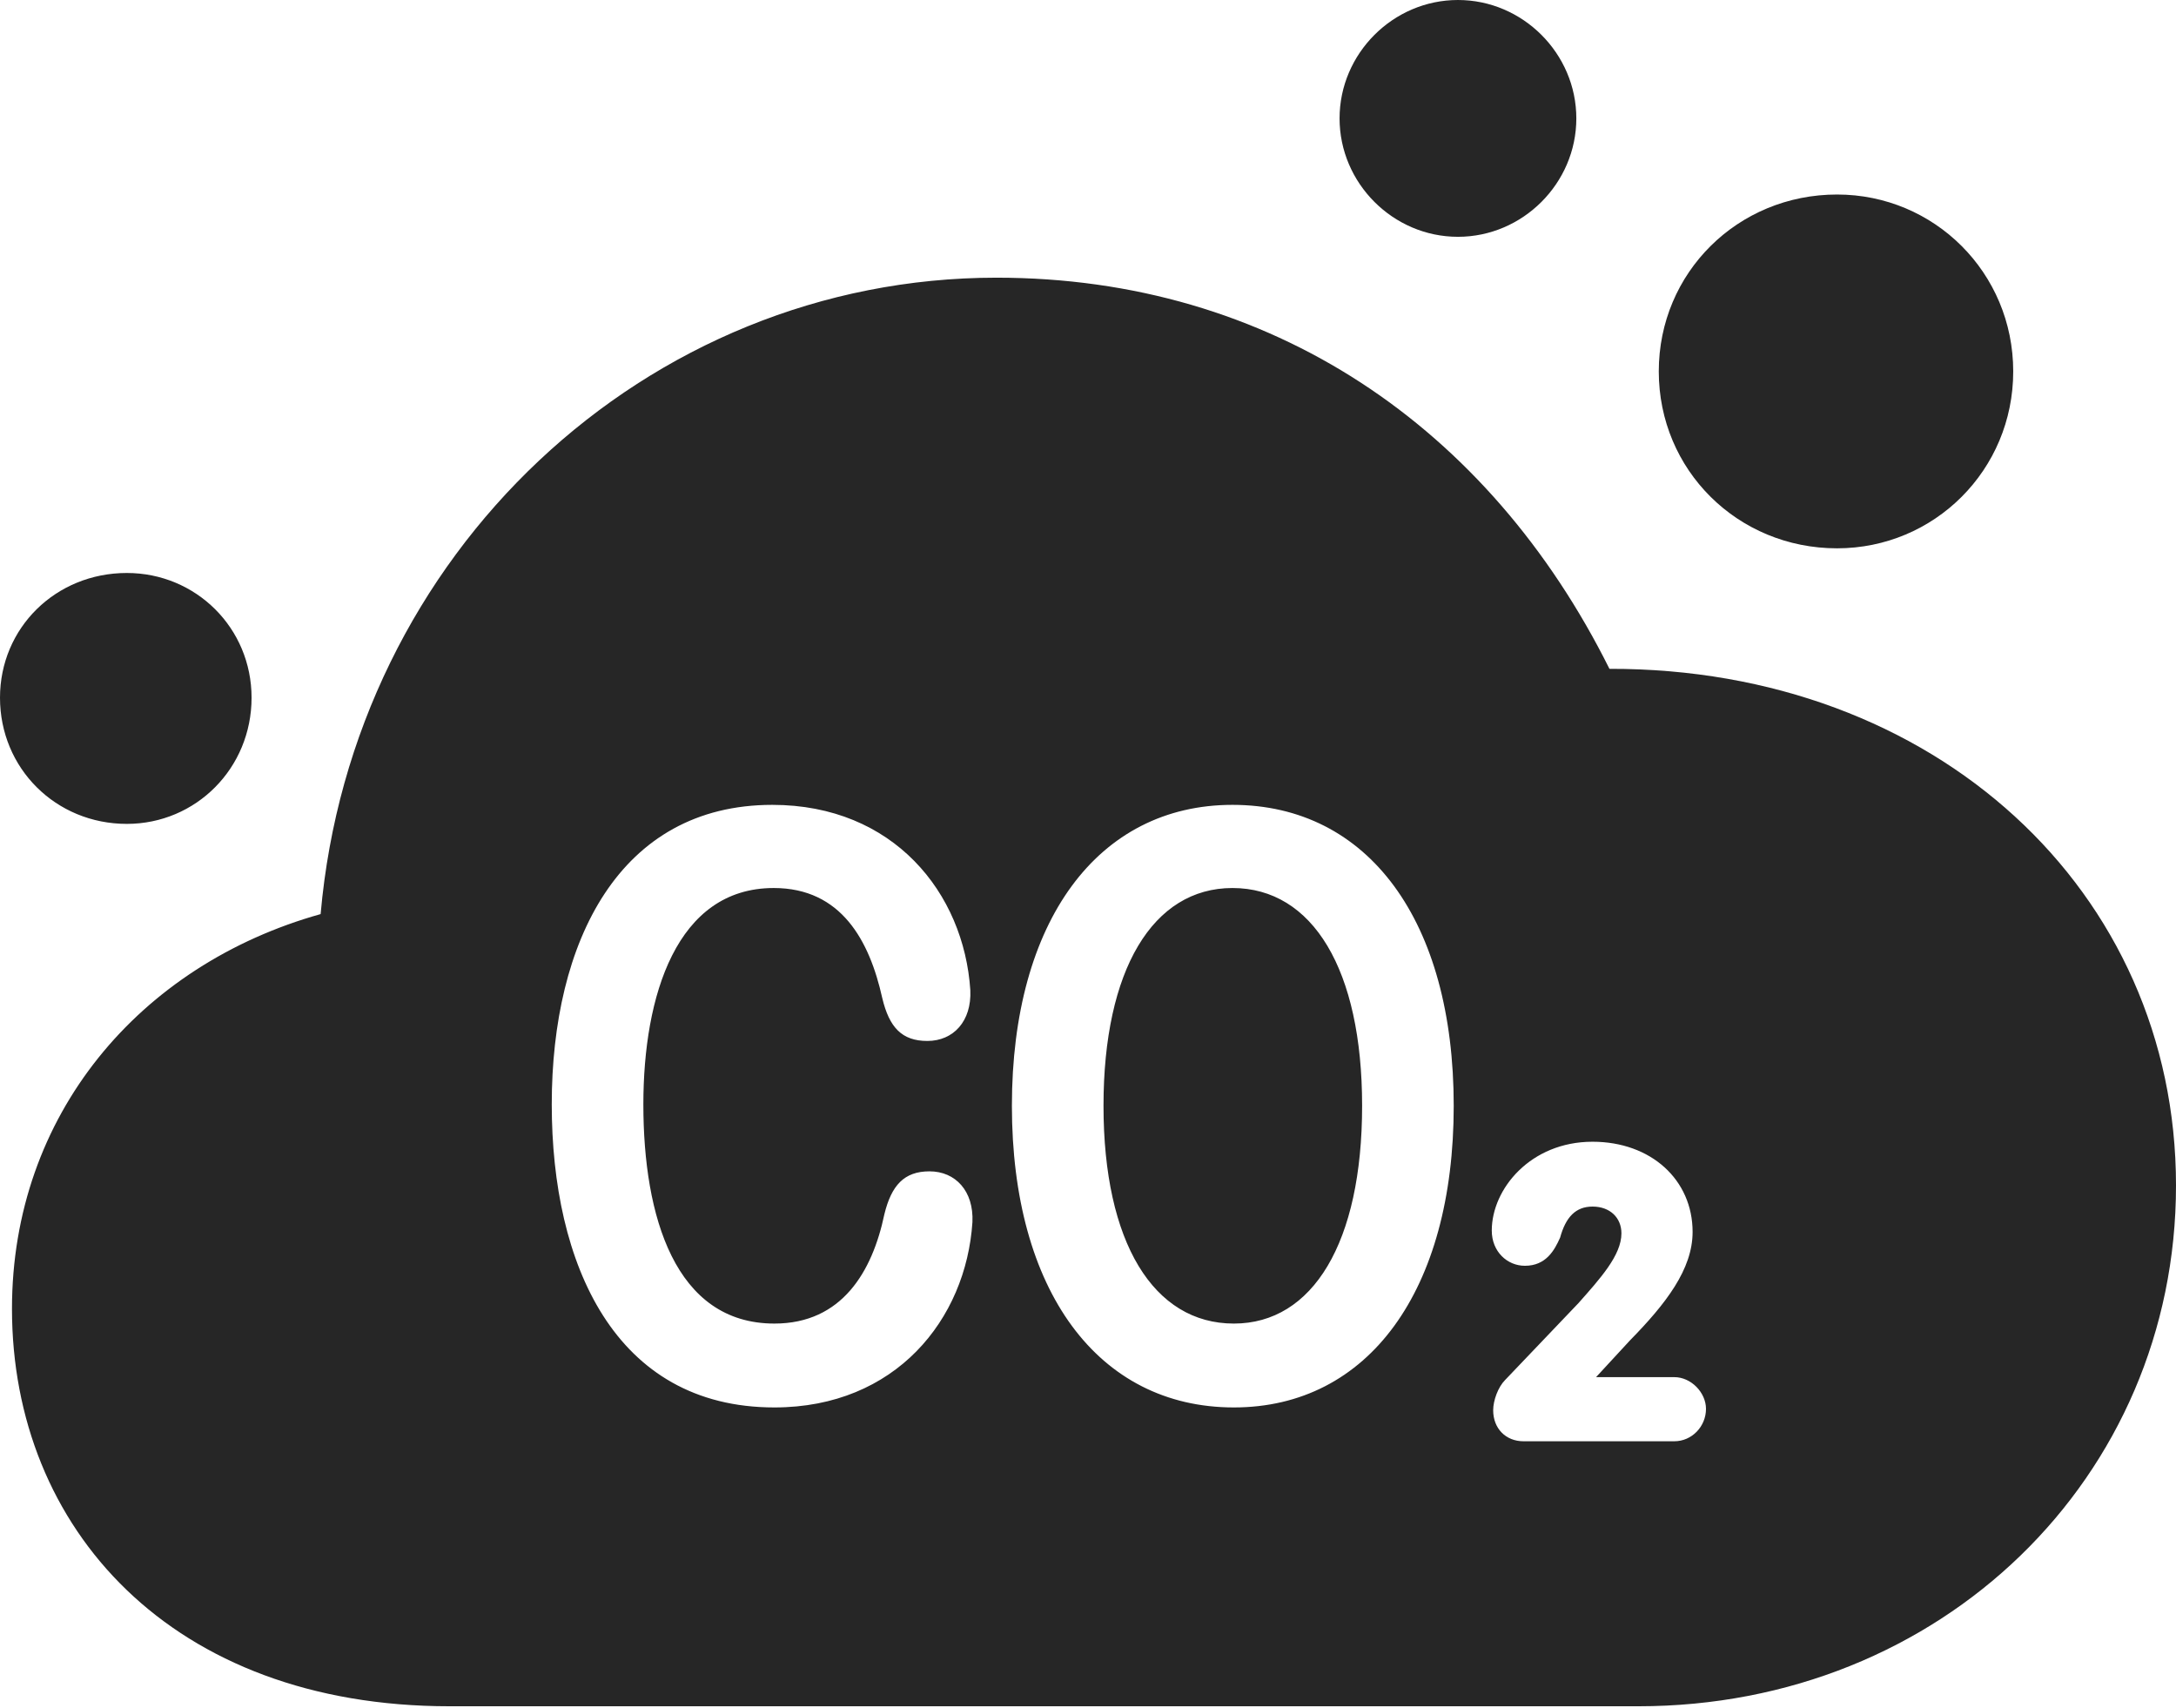<?xml version="1.0" encoding="UTF-8"?>
<!--Generator: Apple Native CoreSVG 326-->
<!DOCTYPE svg
PUBLIC "-//W3C//DTD SVG 1.1//EN"
       "http://www.w3.org/Graphics/SVG/1.1/DTD/svg11.dtd">
<svg version="1.1" xmlns="http://www.w3.org/2000/svg" xmlns:xlink="http://www.w3.org/1999/xlink" viewBox="0 0 772 605.75">
 <g>
  <rect height="605.75" opacity="0" width="772" x="0" y="0"/>
  <path d="M571 237.25C686.5 237 772 316 772 420.5C772 524.25 688.5 605.25 581.25 605.25L159.5 605.25C61 605.25 4.25 542.25 4.25 464.25C4.25 395.5 49.5 342.25 113.75 324.25C125 196.25 229.25 98.5 353.5 98.5C451 98.5 528.25 151.5 571 237.25ZM529.25 436.5C529.25 444 534.75 449 541 449C548.5 449 551.5 443.5 553.5 439C555.5 431.75 559 428 565 428C571.25 428 575.25 432 575.25 437.5C575.25 445.25 567.75 453.5 560 462.25L534 489.5C531.5 492 529.75 496.75 529.75 500.25C529.75 506.75 534.25 511.25 540.5 511.25L594 511.25C600.25 511.25 605.25 506 605.25 499.75C605.25 494 600 488.5 594 488.5L566.25 488.5L578.25 475.5C591 462.5 600.5 450.25 600.5 437C600.5 418.5 585.75 405 565 405C543 405 529.25 421.75 529.25 436.5ZM195.75 391.75C195.75 448.25 218 499.25 274.75 499.25C317.75 499.25 342.75 468 345 433.5C345.5 422.5 339 415.5 329.75 415.5C320.75 415.5 316.25 420.5 313.75 430.75C309.5 451 298.75 469.5 274.75 469.5C239.5 469.5 228.25 431.5 228.25 391.75C228.25 353.25 240 315 274.5 315C298.5 315 308.5 333.75 313 354C315.5 364.5 320 369.25 329 369.25C338.25 369.25 344.75 362.25 344.25 351.25C342 316.75 317 285.5 274 285.5C219.75 285.5 195.75 334 195.75 391.75ZM359 392.25C359 457.75 389.5 499.25 437.75 499.25C485.5 499.25 515.75 457.75 515.75 392.25C515.75 326.75 485.5 285.5 437.25 285.5C389.5 285.5 359 326.75 359 392.25ZM483.25 392.25C483.25 440.75 465.75 469.5 437.75 469.5C409.25 469.5 391.5 440.75 391.5 392.25C391.5 344 409 315 437.25 315C465.75 315 483.25 344 483.25 392.25ZM89.25 247.5C89.25 272.5 69.5 292.25 45 292.25C19.75 292.25 0 272.5 0 247.5C0 222.75 19.75 203.25 45 203.25C69.5 203.25 89.25 222.75 89.25 247.5ZM714.25 131.75C714.25 166.75 686.25 194.5 651.75 194.5C616.5 194.5 588.5 166.75 588.5 131.75C588.5 96.75 616.5 69 651.75 69C686.25 69 714.25 96.75 714.25 131.75ZM559.25 42C559.25 65 540.25 84 517.25 84C494.25 84 475.25 65 475.25 42C475.25 19 494.25 0 517.25 0C540.25 0 559.25 19 559.25 42Z" fill="black" fill-opacity="0.85"/>
 </g>
</svg>
